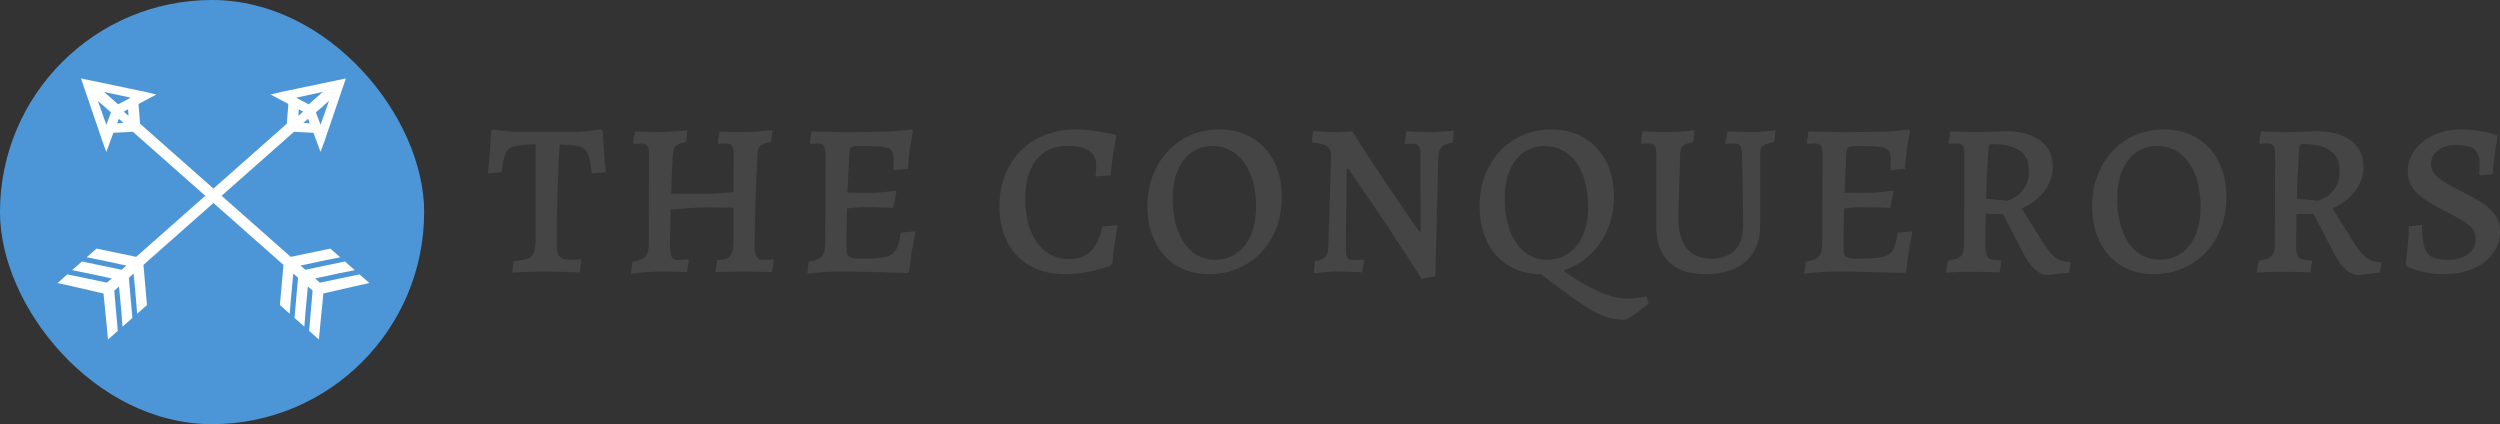 <svg id="SvgjsSvg1006" width="5000px" height="848.31px" xmlns="http://www.w3.org/2000/svg" version="1.1" xmlns:xlink="http://www.w3.org/1999/xlink" xmlns:svgjs="http://svgjs.com/svgjs" viewBox="0 0 400.797 68"><rect x="0" y="0" width="400.797" height="68" fill="#333333" stroke="none"/><defs id="SvgjsDefs1007"></defs><g id="SvgjsG1009"><svg width="68" height="68" x="0" y="0" xmlns="http://www.w3.org/2000/svg" version="1.1" xmlns:xlink="http://www.w3.org/1999/xlink" xmlns:svgjs="http://svgjs.com/svgjs" preserveAspectRatio="none"><rect width="68" height="68" stroke-width="0" stroke="#ffffff" stroke-opacity="0.1" fill="#4c96d7" fill-opacity="1" x="0" y="0" rx="50%" ry="50%"></rect><defs id="SvgjsDefs1008"></defs></svg></g><g id="SvgjsG1011" transform="rotate(0 34.219 33.508)"><svg width="50" viewBox="0 0 95.188 79.713" xmlns="http://www.w3.org/2000/svg" version="1.1" xmlns:xlink="http://www.w3.org/1999/xlink" xmlns:svgjs="http://svgjs.com/svgjs" preserveAspectRatio="none" height="41.859" x="9.219" y="12.578"><g><svg data-color="1" xmlns="http://www.w3.org/2000/svg" xmlns:xlink="http://www.w3.org/1999/xlink" version="1.1" x="0px" y="0px" viewBox="2.128 9.906 95.188 79.713" enable-background="new 0 0 100 100" xml:space="preserve" width="95.188" height="79.713" fill="#ffffff"><polygon points="59.819,22.249 59.819,22.252 59.827,22.248 "></polygon><polygon points="74.12,38.466 74.173,38.484 74.214,38.363 74.111,38.456 "></polygon><polygon points="59.802,22.27 59.832,22.305 59.819,22.252 "></polygon><path d="M90.068,9.917l-3.141,0.657l-15.046,3.142l-0.621,0.13l-0.473,0.099l-3.645,0.857l5.44,2.891l-0.471,6.034L54.847,38.989  l-3.336,2.949L26.135,64.373l-12.102-2.525l-3,2.651l4.549,0.907l7.554,1.618l-1.455,1.285L9.579,65.784l-2.998,2.65l4.548,0.909  l7.554,1.615l-1.454,1.285L5.126,69.72l-2.998,2.65l4.642,1.016l8.436,1.951l0.958,0.206l0.099,0.989l0.851,8.553l0.411,4.534  l2.999-2.651L19.451,74.69l1.454-1.285l0.72,7.808l0.352,4.47l3-2.651l-1.073-12.276l1.454-1.285l0.721,7.808l0.353,4.469l3-2.65  l-1.075-12.277L54,44.145l3.104-2.742l17.205-15.21l5.948,0.299l2.148,5.841l1.337-3.605l0.209-0.638l0.172-0.533l4.96-14.554  l-0.202,0.042l0,0l0.201-0.037l1.038-3.035l0.018-0.066L90.068,9.917z M83.101,14.012l-3.514,3.105l-0.765,0.676l-2.021-1.03  l-1.802-0.995L83.101,14.012z M75.777,19.306l1.327,0.72l-1.452,1.285L75.777,19.306z M77.176,23.48l1.424-1.259l0.512,1.378  L77.176,23.48z M82.413,24.048L81.8,22.416l-0.81-2.131l0.806-0.71l3.197-2.829L82.413,24.048z"></path><polygon points="39.622,22.249 39.622,22.252 39.615,22.248 "></polygon><polygon points="25.322,38.466 25.27,38.484 25.229,38.363 25.331,38.456 "></polygon><polygon points="39.64,22.27 39.61,22.305 39.622,22.252 "></polygon><path d="M9.304,9.906l0.018,0.066l1.038,3.035l0.201,0.037l0,0l-0.202-0.042l4.959,14.554l0.172,0.533l0.208,0.638l1.337,3.605  l2.148-5.841l5.948-0.299l17.205,15.21l3.104,2.742l25.645,22.673l-1.074,12.277l2.999,2.65l0.353-4.469l0.721-7.808l1.454,1.285  l-1.073,12.276l2.999,2.651l0.353-4.47l0.72-7.808l1.454,1.285l-1.072,12.277l2.997,2.651l0.412-4.534l0.85-8.553l0.101-0.989  l0.957-0.206l8.436-1.951l4.644-1.016l-2.998-2.65l-12.104,2.524l-1.454-1.285l7.554-1.615l4.549-0.909l-2.998-2.65L77.761,68.31  l-1.455-1.285l7.554-1.618l4.55-0.907l-3.001-2.651l-12.101,2.525L47.931,41.938l-3.336-2.949L27.329,23.726l-0.471-6.034  l5.44-2.891l-3.646-0.857l-0.472-0.099l-0.621-0.13l-15.045-3.142L9.374,9.917L9.304,9.906z M24.443,15.768l-1.801,0.995  l-2.021,1.03l-0.765-0.676l-3.514-3.105L24.443,15.768z M23.79,21.311l-1.453-1.285l1.327-0.72L23.79,21.311z M20.331,23.6  l0.511-1.378l1.424,1.259L20.331,23.6z M14.449,16.746l3.196,2.829l0.806,0.71l-0.809,2.131l-0.614,1.632L14.449,16.746z"></path></svg></g><defs id="SvgjsDefs1010"></defs></svg></g><g id="SvgjsG1013" transform="rotate(0 239.508 36.008)"><svg xmlns="http://www.w3.org/2000/svg" xmlns:xlink="http://www.w3.org/1999/xlink" width="322.578" viewBox="0.25 12.77 322.59 30.53" overflow="visible" style="overflow: visible;" transform="" version="1.1" xmlns:svgjs="http://svgjs.com/svgjs" preserveAspectRatio="none" height="30.516" x="78.219" y="20.75" fill="#000000" stroke="none"><path stroke="none" fill="#464545" d="M4.13 35.73L4.41 33.88L4.41 33.88Q6.09 33.74 6.77 33.44L6.77 33.44L6.77 33.44Q7.46 33.15 7.68 32.39L7.68 32.39L7.68 32.39Q7.91 31.64 7.91 29.86L7.91 29.86L7.91 15.16L7.91 15.16Q5.36 15.23 4.41 15.49L4.41 15.49L4.41 15.49Q3.47 15.75 3.10 16.57L3.10 16.57L3.10 16.57Q2.73 17.39 2.45 19.64L2.45 19.64L0.25 19.81L0.25 19.81Q0.60 16.70 0.74 13.09L0.74 13.09L1.09 12.77L4.24 13.16L15.12 13.16L18.34 12.77L18.69 13.09L18.69 13.09Q18.83 16.77 19.15 19.64L19.15 19.64L16.94 19.81L16.94 19.81Q16.59 17.46 16.24 16.63L16.24 16.63L16.24 16.63Q15.89 15.79 15.02 15.52L15.02 15.52L15.02 15.52Q14.14 15.26 11.76 15.16L11.76 15.16L11.76 15.16Q11.59 17.43 11.43 22.37L11.43 22.37L11.43 22.37Q11.27 27.30 11.27 31.29L11.27 31.29L11.27 31.29Q11.27 32.59 11.73 33.13L11.73 33.13L11.73 33.13Q12.18 33.67 13.23 33.67L13.23 33.67L13.23 33.67Q14.18 33.67 15.12 33.57L15.12 33.57L15.26 33.74L14.95 35.70L14.95 35.70Q11.59 35.56 9.38 35.56L9.38 35.56L9.38 35.56Q6.93 35.56 4.13 35.73L4.13 35.73ZM23.18 35.95L23.42 34.05L23.42 34.05Q25.00 33.74 25.52 33.13L25.52 33.13L25.52 33.13Q26.05 32.52 26.05 31.05L26.05 31.05L26.08 16.91L26.08 16.91Q26.08 15.79 25.82 15.40L25.82 15.40L25.82 15.40Q25.55 15.02 24.79 15.02L24.79 15.02L23.66 15.09L23.53 14.88L23.80 13.13L25.94 13.16L25.94 13.16Q26.64 13.20 27.80 13.20L27.80 13.20L27.80 13.20Q28.85 13.20 32.20 12.91L32.20 12.91L32.06 14.80L32.06 14.80Q31.05 14.98 30.63 15.21L30.63 15.21L30.63 15.21Q30.21 15.43 30.05 15.96L30.05 15.96L30.05 15.96Q29.90 16.48 29.83 17.68L29.83 17.68L29.62 23.07L34.90 23.10L34.90 23.10Q36.86 23.10 39.63 22.82L39.63 22.82L39.66 16.91L39.66 16.91Q39.66 15.79 39.40 15.40L39.40 15.40L39.40 15.40Q39.14 15.02 38.37 15.02L38.37 15.02L38.37 15.02Q37.88 15.02 37.25 15.09L37.25 15.09L37.11 14.88L37.35 13.13L38.33 13.16L41.23 13.20L41.23 13.20Q42.29 13.20 45.86 12.91L45.86 12.91L45.68 14.80L45.68 14.80Q44.39 14.98 43.95 15.37L43.95 15.37L43.95 15.37Q43.51 15.75 43.48 16.77L43.48 16.77L43.48 16.77Q43.27 20.23 43.14 24.50L43.14 24.50L43.14 24.50Q43.02 28.77 43.02 31.36L43.02 31.36L43.02 31.36Q43.02 32.73 43.34 33.22L43.34 33.22L43.34 33.22Q43.65 33.71 44.53 33.71L44.53 33.71L44.53 33.71Q44.91 33.71 45.96 33.60L45.96 33.60L46.10 33.78L45.79 35.66L45.79 35.66Q45.33 35.66 45.05 35.63L45.05 35.63L45.05 35.63Q42.53 35.56 41.13 35.56L41.13 35.56L36.72 35.63L37.04 33.74L37.04 33.74Q38.12 33.71 38.66 33.43L38.66 33.43L38.66 33.43Q39.20 33.15 39.42 32.43L39.42 32.43L39.42 32.43Q39.63 31.71 39.63 30.24L39.63 30.24L39.63 25.30L34.97 25.27L34.97 25.27Q34.17 25.27 32.70 25.38L32.70 25.38L32.70 25.38Q31.23 25.48 29.55 25.62L29.55 25.62L29.44 31.33L29.44 31.33Q29.44 32.76 29.72 33.23L29.72 33.23L29.72 33.23Q30 33.71 30.88 33.71L30.88 33.71L30.88 33.71Q31.19 33.71 32.34 33.60L32.34 33.60L32.45 33.78L32.14 35.66L32.14 35.66Q31.58 35.63 30.56 35.59L30.56 35.59L30.56 35.59Q29.55 35.56 28.60 35.56L28.60 35.56L28.60 35.56Q27.17 35.56 25.38 35.68L25.38 35.68L25.38 35.68Q23.60 35.80 23.18 35.95L23.18 35.95ZM68.61 29.12L68.79 29.37L68.79 29.37Q68.16 32.13 67.81 35.53L67.81 35.53L67.56 35.80L67.56 35.80Q60.53 35.56 56.85 35.56L56.85 35.56L56.85 35.56Q54.09 35.56 51.46 35.91L51.46 35.91L51.67 33.98L51.67 33.98Q53.21 33.78 53.77 33.15L53.77 33.15L53.77 33.15Q54.33 32.52 54.33 31.01L54.33 31.01L54.37 16.91L54.37 16.91Q54.37 15.79 54.12 15.40L54.12 15.40L54.12 15.40Q53.88 15.02 53.14 15.02L53.14 15.02L51.99 15.09L51.85 14.88L52.13 13.09L52.13 13.09Q56.22 13.20 57.66 13.20L57.66 13.20L57.66 13.20Q61.72 13.20 64.15 13.11L64.15 13.11L64.15 13.11Q66.58 13.02 68.23 12.77L68.23 12.77L68.40 13.05L68.40 13.05Q68.12 14.35 67.89 16.03L67.89 16.03L67.89 16.03Q67.67 17.71 67.59 19.11L67.59 19.11L65.25 19.29L65.32 17.82L65.32 17.82Q65.32 16.70 65.01 16.22L65.01 16.22L65.01 16.22Q64.69 15.75 63.73 15.59L63.73 15.59L63.73 15.59Q62.77 15.43 60.39 15.43L60.39 15.43L60.39 15.43Q59.30 15.43 58.88 15.50L58.88 15.50L58.88 15.50Q58.46 15.57 58.34 15.84L58.34 15.84L58.34 15.84Q58.22 16.10 58.18 16.73L58.18 16.73L57.90 22.93L61.37 22.96L61.37 22.96Q62.14 22.96 63.31 22.86L63.31 22.86L63.31 22.86Q64.48 22.75 65.57 22.61L65.57 22.61L65.74 22.86L65.25 25.34L65.25 25.34Q61.58 25.23 60.53 25.23L60.53 25.23L60.53 25.23Q59.51 25.23 57.83 25.45L57.83 25.45L57.73 31.40L57.73 31.40Q57.73 32.38 57.88 32.80L57.88 32.80L57.88 32.80Q58.04 33.22 58.53 33.36L58.53 33.36L58.53 33.36Q59.02 33.50 60.25 33.50L60.25 33.50L60.25 33.50Q62.87 33.50 64.03 33.22L64.03 33.22L64.03 33.22Q65.18 32.94 65.67 32.11L65.67 32.11L65.67 32.11Q66.16 31.29 66.44 29.33L66.44 29.33L68.61 29.12ZM92.70 35.98L92.70 35.98Q89.52 35.98 87.17 34.65L87.17 34.65L87.17 34.65Q84.83 33.32 83.55 30.85L83.55 30.85L83.55 30.85Q82.27 28.39 82.27 25.06L82.27 25.06L82.27 25.06Q82.27 21.49 83.81 18.69L83.81 18.69L83.81 18.69Q85.35 15.89 88.13 14.33L88.13 14.33L88.13 14.33Q90.92 12.77 94.48 12.77L94.48 12.77L94.48 12.77Q95.78 12.77 97.20 12.97L97.20 12.97L97.20 12.97Q98.62 13.16 99.59 13.35L99.59 13.35L99.59 13.35Q100.58 13.55 100.86 13.61L100.86 13.61L101.03 13.93L101.03 13.93Q100.96 14.14 100.78 15.00L100.78 15.00L100.78 15.00Q100.61 15.86 100.42 17.22L100.42 17.22L100.42 17.22Q100.23 18.59 100.12 20.13L100.12 20.13L97.67 20.30L97.67 20.30Q97.70 20.13 97.74 19.64L97.74 19.64L97.74 19.64Q97.78 19.14 97.78 18.52L97.78 18.52L97.78 18.52Q97.78 15.40 93.19 15.40L93.19 15.40L93.19 15.40Q90.00 15.40 88.20 17.64L88.20 17.64L88.20 17.64Q86.40 19.88 86.40 23.87L86.40 23.87L86.40 23.87Q86.40 26.84 87.28 29.03L87.28 29.03L87.28 29.03Q88.15 31.22 89.74 32.39L89.74 32.39L89.74 32.39Q91.34 33.57 93.47 33.57L93.47 33.57L93.47 33.57Q95.64 33.57 96.92 32.30L96.92 32.30L96.92 32.30Q98.20 31.05 98.75 28.35L98.75 28.35L101.21 28.14L101.21 28.14Q101.10 28.70 100.80 30.63L100.80 30.63L100.80 30.63Q100.50 32.55 100.37 34.23L100.37 34.23L100.12 34.58L100.12 34.58Q100.12 34.62 99 34.98L99 34.98L99 34.98Q97.88 35.35 96.23 35.66L96.23 35.66L96.23 35.66Q94.59 35.98 92.70 35.98L92.70 35.98ZM115.84 35.98L115.84 35.98Q112.90 35.98 110.68 34.63L110.68 34.63L110.68 34.63Q108.45 33.29 107.23 30.80L107.23 30.80L107.23 30.80Q106.00 28.32 106.00 25.06L106.00 25.06L106.00 25.06Q106.00 21.56 107.49 18.76L107.49 18.76L107.49 18.76Q108.98 15.96 111.59 14.37L111.59 14.37L111.59 14.37Q114.20 12.77 117.48 12.77L117.48 12.77L117.48 12.77Q120.50 12.77 122.77 14.12L122.77 14.12L122.77 14.12Q125.05 15.47 126.29 17.92L126.29 17.92L126.29 17.92Q127.53 20.37 127.53 23.63L127.53 23.63L127.53 23.63Q127.53 27.16 126.03 29.98L126.03 29.98L126.03 29.98Q124.52 32.80 121.84 34.39L121.84 34.39L121.84 34.39Q119.17 35.98 115.84 35.98L115.84 35.98ZM116.86 33.67L116.86 33.67Q118.81 33.67 120.28 32.64L120.28 32.64L120.28 32.64Q121.75 31.61 122.58 29.70L122.58 29.70L122.58 29.70Q123.40 27.79 123.40 25.27L123.40 25.27L123.40 25.27Q123.40 22.26 122.54 20.04L122.54 20.04L122.54 20.04Q121.69 17.82 120.09 16.63L120.09 16.63L120.09 16.63Q118.50 15.43 116.40 15.43L116.40 15.43L116.40 15.43Q114.47 15.43 113.04 16.47L113.04 16.47L113.04 16.47Q111.61 17.50 110.82 19.39L110.82 19.39L110.82 19.39Q110.03 21.28 110.03 23.80L110.03 23.80L110.03 23.80Q110.03 26.81 110.87 29.03L110.87 29.03L110.87 29.03Q111.71 31.26 113.25 32.46L113.25 32.46L113.25 32.46Q114.79 33.67 116.86 33.67L116.86 33.67ZM149.97 36.75L149.97 36.75Q147.21 32.41 144.60 28.49L144.60 28.49L144.60 28.49Q141.99 24.57 140.31 22.14L140.31 22.14L140.31 22.14Q138.63 19.70 138.18 19.07L138.18 19.07L137.93 19.07L137.79 32.23L137.79 32.23Q137.82 33.08 138.07 33.39L138.07 33.39L138.07 33.39Q138.31 33.71 138.94 33.71L138.94 33.71L140.63 33.67L140.73 33.84L140.41 35.70L140.41 35.70Q140.00 35.66 138.81 35.61L138.81 35.61L138.81 35.61Q137.62 35.56 136.35 35.56L136.35 35.56L136.35 35.56Q135.34 35.56 134.17 35.68L134.17 35.68L134.17 35.68Q133.00 35.80 132.65 35.84L132.65 35.84L132.85 33.91L132.85 33.91Q133.94 33.78 134.45 33.27L134.45 33.27L134.45 33.27Q134.96 32.76 134.99 31.71L134.99 31.71L135.44 17.05L135.44 17.05Q135.44 15.96 134.83 15.50L134.83 15.50L134.83 15.50Q134.22 15.05 132.47 14.88L132.47 14.88L132.33 14.63L132.57 13.02L132.57 13.02Q132.93 13.05 134.08 13.13L134.08 13.13L134.08 13.13Q135.24 13.20 136.04 13.20L136.04 13.20L136.04 13.20Q136.84 13.20 137.70 13.14L137.70 13.14L137.70 13.14Q138.56 13.09 138.81 13.05L138.81 13.05L138.81 13.05Q141.15 16.77 143.55 20.34L143.55 20.34L143.55 20.34Q145.94 23.91 147.54 26.22L147.54 26.22L147.54 26.22Q149.13 28.53 149.55 29.12L149.55 29.12L149.80 29.12L149.76 16.55L149.76 16.55Q149.76 15.05 148.60 15.05L148.60 15.05L147.34 15.09L147.24 14.88L147.52 13.05L147.52 13.05Q147.94 13.09 149.06 13.14L149.06 13.14L149.06 13.14Q150.18 13.20 151.37 13.20L151.37 13.20L151.37 13.20Q152.35 13.20 153.56 13.09L153.56 13.09L153.56 13.09Q154.76 12.98 155.12 12.95L155.12 12.95L154.94 14.88L154.94 14.88Q153.75 15.05 153.21 15.56L153.21 15.56L153.21 15.56Q152.66 16.07 152.63 17.08L152.63 17.08L152.14 36.30L149.97 36.75ZM182.42 43.30L182.42 43.30Q180.74 43.30 179.25 42.75L179.25 42.75L179.25 42.75Q177.77 42.21 175.53 40.71L175.53 40.71L175.53 40.71Q173.28 39.20 169.09 35.98L169.09 35.98L169.09 35.98Q166.15 35.98 163.92 34.63L163.92 34.63L163.92 34.63Q161.70 33.29 160.47 30.80L160.47 30.80L160.47 30.80Q159.25 28.32 159.25 25.06L159.25 25.06L159.25 25.06Q159.25 21.56 160.74 18.76L160.74 18.76L160.74 18.76Q162.22 15.96 164.83 14.37L164.83 14.37L164.83 14.37Q167.44 12.77 170.73 12.77L170.73 12.77L170.73 12.77Q173.74 12.77 176.02 14.12L176.02 14.12L176.02 14.12Q178.29 15.47 179.53 17.92L179.53 17.92L179.53 17.92Q180.78 20.37 180.78 23.63L180.78 23.63L180.78 23.63Q180.78 26.39 179.76 28.79L179.76 28.79L179.76 28.79Q178.75 31.19 176.94 32.88L176.94 32.88L176.94 32.88Q175.14 34.58 172.83 35.32L172.83 35.32L172.83 35.56L172.83 35.56Q176.19 37.87 178.57 38.89L178.57 38.89L178.57 38.89Q180.95 39.90 182.98 39.90L182.98 39.90L182.98 39.90Q184.00 39.90 184.92 39.74L184.92 39.74L184.92 39.74Q185.85 39.59 185.85 39.55L185.85 39.55L186.06 39.69L186.34 40.71L186.34 40.71Q186.09 40.92 185.31 41.53L185.31 41.53L185.31 41.53Q184.52 42.14 183.66 42.72L183.66 42.72L183.66 42.72Q182.81 43.30 182.42 43.30L182.42 43.30ZM170.10 33.67L170.10 33.67Q172.06 33.67 173.53 32.64L173.53 32.64L173.53 32.64Q175 31.61 175.82 29.70L175.82 29.70L175.82 29.70Q176.65 27.79 176.65 25.27L176.65 25.27L176.65 25.27Q176.65 22.26 175.79 20.04L175.79 20.04L175.79 20.04Q174.93 17.82 173.34 16.63L173.34 16.63L173.34 16.63Q171.75 15.43 169.65 15.43L169.65 15.43L169.65 15.43Q167.72 15.43 166.28 16.47L166.28 16.47L166.28 16.47Q164.85 17.50 164.06 19.39L164.06 19.39L164.06 19.39Q163.28 21.28 163.28 23.80L163.28 23.80L163.28 23.80Q163.28 26.81 164.12 29.03L164.12 29.03L164.12 29.03Q164.96 31.26 166.50 32.46L166.50 32.46L166.50 32.46Q168.03 33.67 170.10 33.67L170.10 33.67ZM195.41 35.98L195.41 35.98Q191.60 35.98 189.58 34.02L189.58 34.02L189.58 34.02Q187.57 32.06 187.57 28.32L187.57 28.32L187.57 16.91L187.57 16.91Q187.57 15.79 187.33 15.40L187.33 15.40L187.33 15.40Q187.08 15.02 186.35 15.02L186.35 15.02L186.35 15.02Q186.00 15.02 185.65 15.05L185.65 15.05L185.65 15.05Q185.30 15.09 185.19 15.09L185.19 15.09L185.12 14.95L185.37 13.09L185.37 13.09Q185.82 13.13 187.12 13.16L187.12 13.16L187.12 13.16Q188.41 13.20 189.81 13.20L189.81 13.20L189.81 13.20Q190.72 13.20 192.02 13.07L192.02 13.07L192.02 13.07Q193.31 12.95 193.70 12.91L193.70 12.91L193.49 14.84L193.49 14.84Q192.26 14.98 191.84 15.40L191.84 15.40L191.84 15.40Q191.42 15.82 191.39 16.77L191.39 16.77L191.11 27.02L191.11 27.02Q191.11 30.14 192.45 31.82L192.45 31.82L192.45 31.82Q193.80 33.50 196.32 33.50L196.32 33.50L196.32 33.50Q198.84 33.50 200.17 32.13L200.17 32.13L200.17 32.13Q201.50 30.77 201.50 28.14L201.50 28.14L201.50 28.14Q201.47 25.38 201.41 21.86L201.41 21.86L201.41 21.86Q201.36 18.34 201.33 16.91L201.33 16.91L201.33 16.91Q201.26 15.71 201.03 15.37L201.03 15.37L201.03 15.37Q200.80 15.02 200.10 15.02L200.10 15.02L200.10 15.02Q199.72 15.02 199.30 15.05L199.30 15.05L199.30 15.05Q198.88 15.09 198.74 15.09L198.74 15.09L198.67 14.95L198.95 13.09L198.95 13.09Q199.37 13.09 200.56 13.14L200.56 13.14L200.56 13.14Q201.75 13.20 202.94 13.20L202.94 13.20L202.94 13.20Q203.95 13.20 205.14 13.07L205.14 13.07L205.14 13.07Q206.33 12.95 206.68 12.91L206.68 12.91L206.51 14.80L206.51 14.80Q205.49 14.98 205.04 15.17L205.04 15.17L205.04 15.17Q204.58 15.37 204.41 15.70L204.41 15.70L204.41 15.70Q204.23 16.03 204.23 16.73L204.23 16.73L204.23 28.11L204.23 28.11Q204.23 31.89 201.94 33.93L201.94 33.93L201.94 33.93Q199.65 35.98 195.41 35.98L195.41 35.98ZM228.46 29.12L228.63 29.37L228.63 29.37Q228.00 32.13 227.65 35.53L227.65 35.53L227.41 35.80L227.41 35.80Q220.37 35.56 216.70 35.56L216.70 35.56L216.70 35.56Q213.93 35.56 211.31 35.91L211.31 35.91L211.52 33.98L211.52 33.98Q213.06 33.78 213.62 33.15L213.62 33.15L213.62 33.15Q214.18 32.52 214.18 31.01L214.18 31.01L214.21 16.91L214.21 16.91Q214.21 15.79 213.97 15.40L213.97 15.40L213.97 15.40Q213.72 15.02 212.99 15.02L212.99 15.02L211.83 15.09L211.69 14.88L211.97 13.09L211.97 13.09Q216.07 13.20 217.50 13.20L217.50 13.20L217.50 13.20Q221.56 13.20 223.99 13.11L223.99 13.11L223.99 13.11Q226.43 13.02 228.07 12.77L228.07 12.77L228.25 13.05L228.25 13.05Q227.97 14.35 227.74 16.03L227.74 16.03L227.74 16.03Q227.51 17.71 227.44 19.11L227.44 19.11L225.10 19.29L225.17 17.82L225.17 17.82Q225.17 16.70 224.85 16.22L224.85 16.22L224.85 16.22Q224.54 15.75 223.57 15.59L223.57 15.59L223.57 15.59Q222.61 15.43 220.23 15.43L220.23 15.43L220.23 15.43Q219.15 15.43 218.73 15.50L218.73 15.50L218.73 15.50Q218.31 15.57 218.18 15.84L218.18 15.84L218.18 15.84Q218.06 16.10 218.03 16.73L218.03 16.73L217.75 22.93L221.21 22.96L221.21 22.96Q221.98 22.96 223.15 22.86L223.15 22.86L223.15 22.86Q224.33 22.75 225.41 22.61L225.41 22.61L225.59 22.86L225.10 25.34L225.10 25.34Q221.42 25.23 220.37 25.23L220.37 25.23L220.37 25.23Q219.36 25.23 217.68 25.45L217.68 25.45L217.57 31.40L217.57 31.40Q217.57 32.38 217.73 32.80L217.73 32.80L217.73 32.80Q217.89 33.22 218.38 33.36L218.38 33.36L218.38 33.36Q218.87 33.50 220.09 33.50L220.09 33.50L220.09 33.50Q222.72 33.50 223.87 33.22L223.87 33.22L223.87 33.22Q225.03 32.94 225.52 32.11L225.52 32.11L225.52 32.11Q226.01 31.29 226.29 29.33L226.29 29.33L228.46 29.12ZM250.30 36.12L250.30 36.12Q249.32 36.12 248.32 35.26L248.32 35.26L248.32 35.26Q247.33 34.41 246.52 32.83L246.52 32.83L243.13 26.32L240.40 26.32L240.33 30.98L240.33 30.98Q240.33 32.27 240.50 32.83L240.50 32.83L240.50 32.83Q240.68 33.39 241.17 33.57L241.17 33.57L241.17 33.57Q241.66 33.74 242.85 33.78L242.85 33.78L242.92 33.91L242.60 35.70L242.60 35.70Q242.08 35.66 240.69 35.63L240.69 35.63L240.69 35.63Q239.31 35.59 237.95 35.59L237.95 35.59L237.95 35.59Q236.83 35.59 235.60 35.65L235.60 35.65L235.60 35.65Q234.38 35.70 234.03 35.73L234.03 35.73L234.34 33.81L234.34 33.81Q235.92 33.64 236.42 33.08L236.42 33.08L236.42 33.08Q236.93 32.52 236.93 31.01L236.93 31.01L236.97 16.84L236.97 16.84Q236.97 15.75 236.70 15.38L236.70 15.38L236.70 15.38Q236.44 15.02 235.74 15.02L235.74 15.02L235.74 15.02Q235.36 15.02 235.01 15.05L235.01 15.05L235.01 15.05Q234.66 15.09 234.55 15.09L234.55 15.09L234.41 14.91L234.69 13.09L234.69 13.09Q235.15 13.09 236.37 13.14L236.37 13.14L236.37 13.14Q237.60 13.20 238.79 13.20L238.79 13.20L238.79 13.20Q240.08 13.20 241.53 13.14L241.53 13.14L241.53 13.14Q242.99 13.09 243.55 13.05L243.55 13.05L243.55 13.05Q247.12 13.05 249.13 14.56L249.13 14.56L249.13 14.56Q251.14 16.07 251.14 18.76L251.14 18.76L251.14 18.76Q251.14 20.83 249.85 22.58L249.85 22.58L249.85 22.58Q248.55 24.33 246.17 25.45L246.17 25.45L249.67 31.05L249.67 31.05Q250.69 32.69 251.61 33.36L251.61 33.36L251.61 33.36Q252.54 34.02 253.84 34.02L253.84 34.02L254.01 34.27L253.77 35.73L250.30 36.12ZM243.90 24.22L243.90 24.22Q244.70 23.87 245.31 23.50L245.31 23.50L245.31 23.50Q245.93 23.14 246.63 22.09L246.63 22.09L246.63 22.09Q247.33 21.04 247.33 19.39L247.33 19.39L247.33 19.39Q247.33 15.12 241.45 15.12L241.45 15.12L241.45 15.12Q241.10 15.12 240.97 15.28L240.97 15.28L240.97 15.28Q240.85 15.43 240.82 15.93L240.82 15.93L240.82 15.93Q240.50 20.72 240.47 23.87L240.47 23.87L243.90 24.22ZM267.28 35.98L267.28 35.98Q264.34 35.98 262.12 34.63L262.12 34.63L262.12 34.63Q259.90 33.29 258.67 30.80L258.67 30.80L258.67 30.80Q257.45 28.32 257.45 25.06L257.45 25.06L257.45 25.06Q257.45 21.56 258.93 18.76L258.93 18.76L258.93 18.76Q260.42 15.96 263.03 14.37L263.03 14.37L263.03 14.37Q265.64 12.77 268.93 12.77L268.93 12.77L268.93 12.77Q271.94 12.77 274.21 14.12L274.21 14.12L274.21 14.12Q276.49 15.47 277.73 17.92L277.73 17.92L277.73 17.92Q278.97 20.37 278.97 23.63L278.97 23.63L278.97 23.63Q278.97 27.16 277.47 29.98L277.47 29.98L277.47 29.98Q275.96 32.80 273.28 34.39L273.28 34.39L273.28 34.39Q270.61 35.98 267.28 35.98L267.28 35.98ZM268.30 33.67L268.30 33.67Q270.26 33.67 271.73 32.64L271.73 32.64L271.73 32.64Q273.20 31.61 274.02 29.70L274.02 29.70L274.02 29.70Q274.84 27.79 274.84 25.27L274.84 25.27L274.84 25.27Q274.84 22.26 273.98 20.04L273.98 20.04L273.98 20.04Q273.13 17.82 271.53 16.63L271.53 16.63L271.53 16.63Q269.94 15.43 267.84 15.43L267.84 15.43L267.84 15.43Q265.92 15.43 264.48 16.47L264.48 16.47L264.48 16.47Q263.05 17.50 262.26 19.39L262.26 19.39L262.26 19.39Q261.47 21.28 261.47 23.80L261.47 23.80L261.47 23.80Q261.47 26.81 262.31 29.03L262.31 29.03L262.31 29.03Q263.15 31.26 264.69 32.46L264.69 32.46L264.69 32.46Q266.23 33.67 268.30 33.67L268.30 33.67ZM300.12 36.12L300.12 36.12Q299.14 36.12 298.14 35.26L298.14 35.26L298.14 35.26Q297.14 34.41 296.34 32.83L296.34 32.83L292.94 26.32L290.21 26.32L290.14 30.98L290.14 30.98Q290.14 32.27 290.32 32.83L290.32 32.83L290.32 32.83Q290.49 33.39 290.98 33.57L290.98 33.57L290.98 33.57Q291.47 33.74 292.66 33.78L292.66 33.78L292.73 33.91L292.42 35.70L292.42 35.70Q291.89 35.66 290.51 35.63L290.51 35.63L290.51 35.63Q289.13 35.59 287.76 35.59L287.76 35.59L287.76 35.59Q286.64 35.59 285.42 35.65L285.42 35.65L285.42 35.65Q284.19 35.70 283.84 35.73L283.84 35.73L284.16 33.81L284.16 33.81Q285.73 33.64 286.24 33.08L286.24 33.08L286.24 33.08Q286.75 32.52 286.75 31.01L286.75 31.01L286.78 16.84L286.78 16.84Q286.78 15.75 286.52 15.38L286.52 15.38L286.52 15.38Q286.26 15.02 285.56 15.02L285.56 15.02L285.56 15.02Q285.17 15.02 284.82 15.05L284.82 15.05L284.82 15.05Q284.47 15.09 284.37 15.09L284.37 15.09L284.23 14.91L284.51 13.09L284.51 13.09Q284.96 13.09 286.19 13.14L286.19 13.14L286.19 13.14Q287.41 13.20 288.60 13.20L288.60 13.20L288.60 13.20Q289.90 13.20 291.35 13.14L291.35 13.14L291.35 13.14Q292.80 13.09 293.36 13.05L293.36 13.05L293.36 13.05Q296.93 13.05 298.94 14.56L298.94 14.56L298.94 14.56Q300.96 16.07 300.96 18.76L300.96 18.76L300.96 18.76Q300.96 20.83 299.66 22.58L299.66 22.58L299.66 22.58Q298.37 24.33 295.99 25.45L295.99 25.45L299.49 31.05L299.49 31.05Q300.50 32.69 301.43 33.36L301.43 33.36L301.43 33.36Q302.36 34.02 303.65 34.02L303.65 34.02L303.83 34.27L303.58 35.73L300.12 36.12ZM293.71 24.22L293.71 24.22Q294.52 23.87 295.13 23.50L295.13 23.50L295.13 23.50Q295.74 23.14 296.44 22.09L296.44 22.09L296.44 22.09Q297.14 21.04 297.14 19.39L297.14 19.39L297.14 19.39Q297.14 15.12 291.26 15.12L291.26 15.12L291.26 15.12Q290.91 15.12 290.79 15.28L290.79 15.28L290.79 15.28Q290.67 15.43 290.63 15.93L290.63 15.93L290.63 15.93Q290.32 20.72 290.28 23.87L290.28 23.87L293.71 24.22ZM313.74 35.98L313.74 35.98Q312.20 35.98 310.90 35.70L310.90 35.70L310.90 35.70Q309.61 35.42 308.77 35.09L308.77 35.09L308.77 35.09Q307.93 34.76 307.93 34.72L307.93 34.72L307.72 34.30L307.72 34.30Q307.75 34.09 307.86 33.29L307.86 33.29L307.86 33.29Q307.96 32.48 308.08 31.08L308.08 31.08L308.08 31.08Q308.21 29.68 308.21 28.28L308.21 28.28L310.34 28.11L310.34 28.11Q310.34 30.42 310.69 31.59L310.69 31.59L310.69 31.59Q311.04 32.76 311.93 33.22L311.93 33.22L311.93 33.22Q312.83 33.67 314.61 33.67L314.61 33.67L314.61 33.67Q316.57 33.67 317.76 32.76L317.76 32.76L317.76 32.76Q318.95 31.85 318.95 30.31L318.95 30.31L318.95 30.31Q318.95 28.98 317.81 28.09L317.81 28.09L317.81 28.09Q316.68 27.20 314.37 26.04L314.37 26.04L314.37 26.04Q314.26 25.97 313.70 25.69L313.70 25.69L313.70 25.69Q311.04 24.36 309.55 23.00L309.55 23.00L309.55 23.00Q308.06 21.63 308.06 19.50L308.06 19.50L308.06 19.50Q308.06 17.61 309.19 16.07L309.19 16.07L309.19 16.07Q310.31 14.52 312.27 13.65L312.27 13.65L312.27 13.65Q314.23 12.77 316.68 12.77L316.68 12.77L316.68 12.77Q318.11 12.77 319.37 12.98L319.37 12.98L319.37 12.98Q320.63 13.20 321.38 13.41L321.38 13.41L321.38 13.41Q322.14 13.61 322.31 13.68L322.31 13.68L322.45 14L322.45 14Q322.35 14.49 322.07 16.22L322.07 16.22L322.07 16.22Q321.79 17.96 321.65 19.95L321.65 19.95L319.76 20.13L319.48 19.91L319.48 19.91Q319.51 19.81 319.55 19.36L319.55 19.36L319.55 19.36Q319.58 18.90 319.58 18.34L319.58 18.34L319.58 18.34Q319.58 16.63 318.72 15.94L318.72 15.94L318.72 15.94Q317.87 15.26 315.73 15.26L315.73 15.26L315.73 15.26Q314.02 15.26 312.90 16.12L312.90 16.12L312.90 16.12Q311.78 16.98 311.78 18.27L311.78 18.27L311.78 18.27Q311.78 19.60 312.93 20.51L312.93 20.51L312.93 20.51Q314.09 21.42 316.47 22.61L316.47 22.61L316.47 22.61Q318.57 23.66 319.81 24.43L319.81 24.43L319.81 24.43Q321.05 25.20 321.94 26.36L321.94 26.36L321.94 26.36Q322.84 27.51 322.84 29.05L322.84 29.05L322.84 29.05Q322.84 31.08 321.70 32.66L321.70 32.66L321.70 32.66Q320.56 34.23 318.50 35.11L318.50 35.11L318.50 35.11Q316.43 35.98 313.74 35.98L313.74 35.98Z" transform="rotate(0 161.545 28.035)"></path><defs id="SvgjsDefs1012"></defs></svg></g></svg>